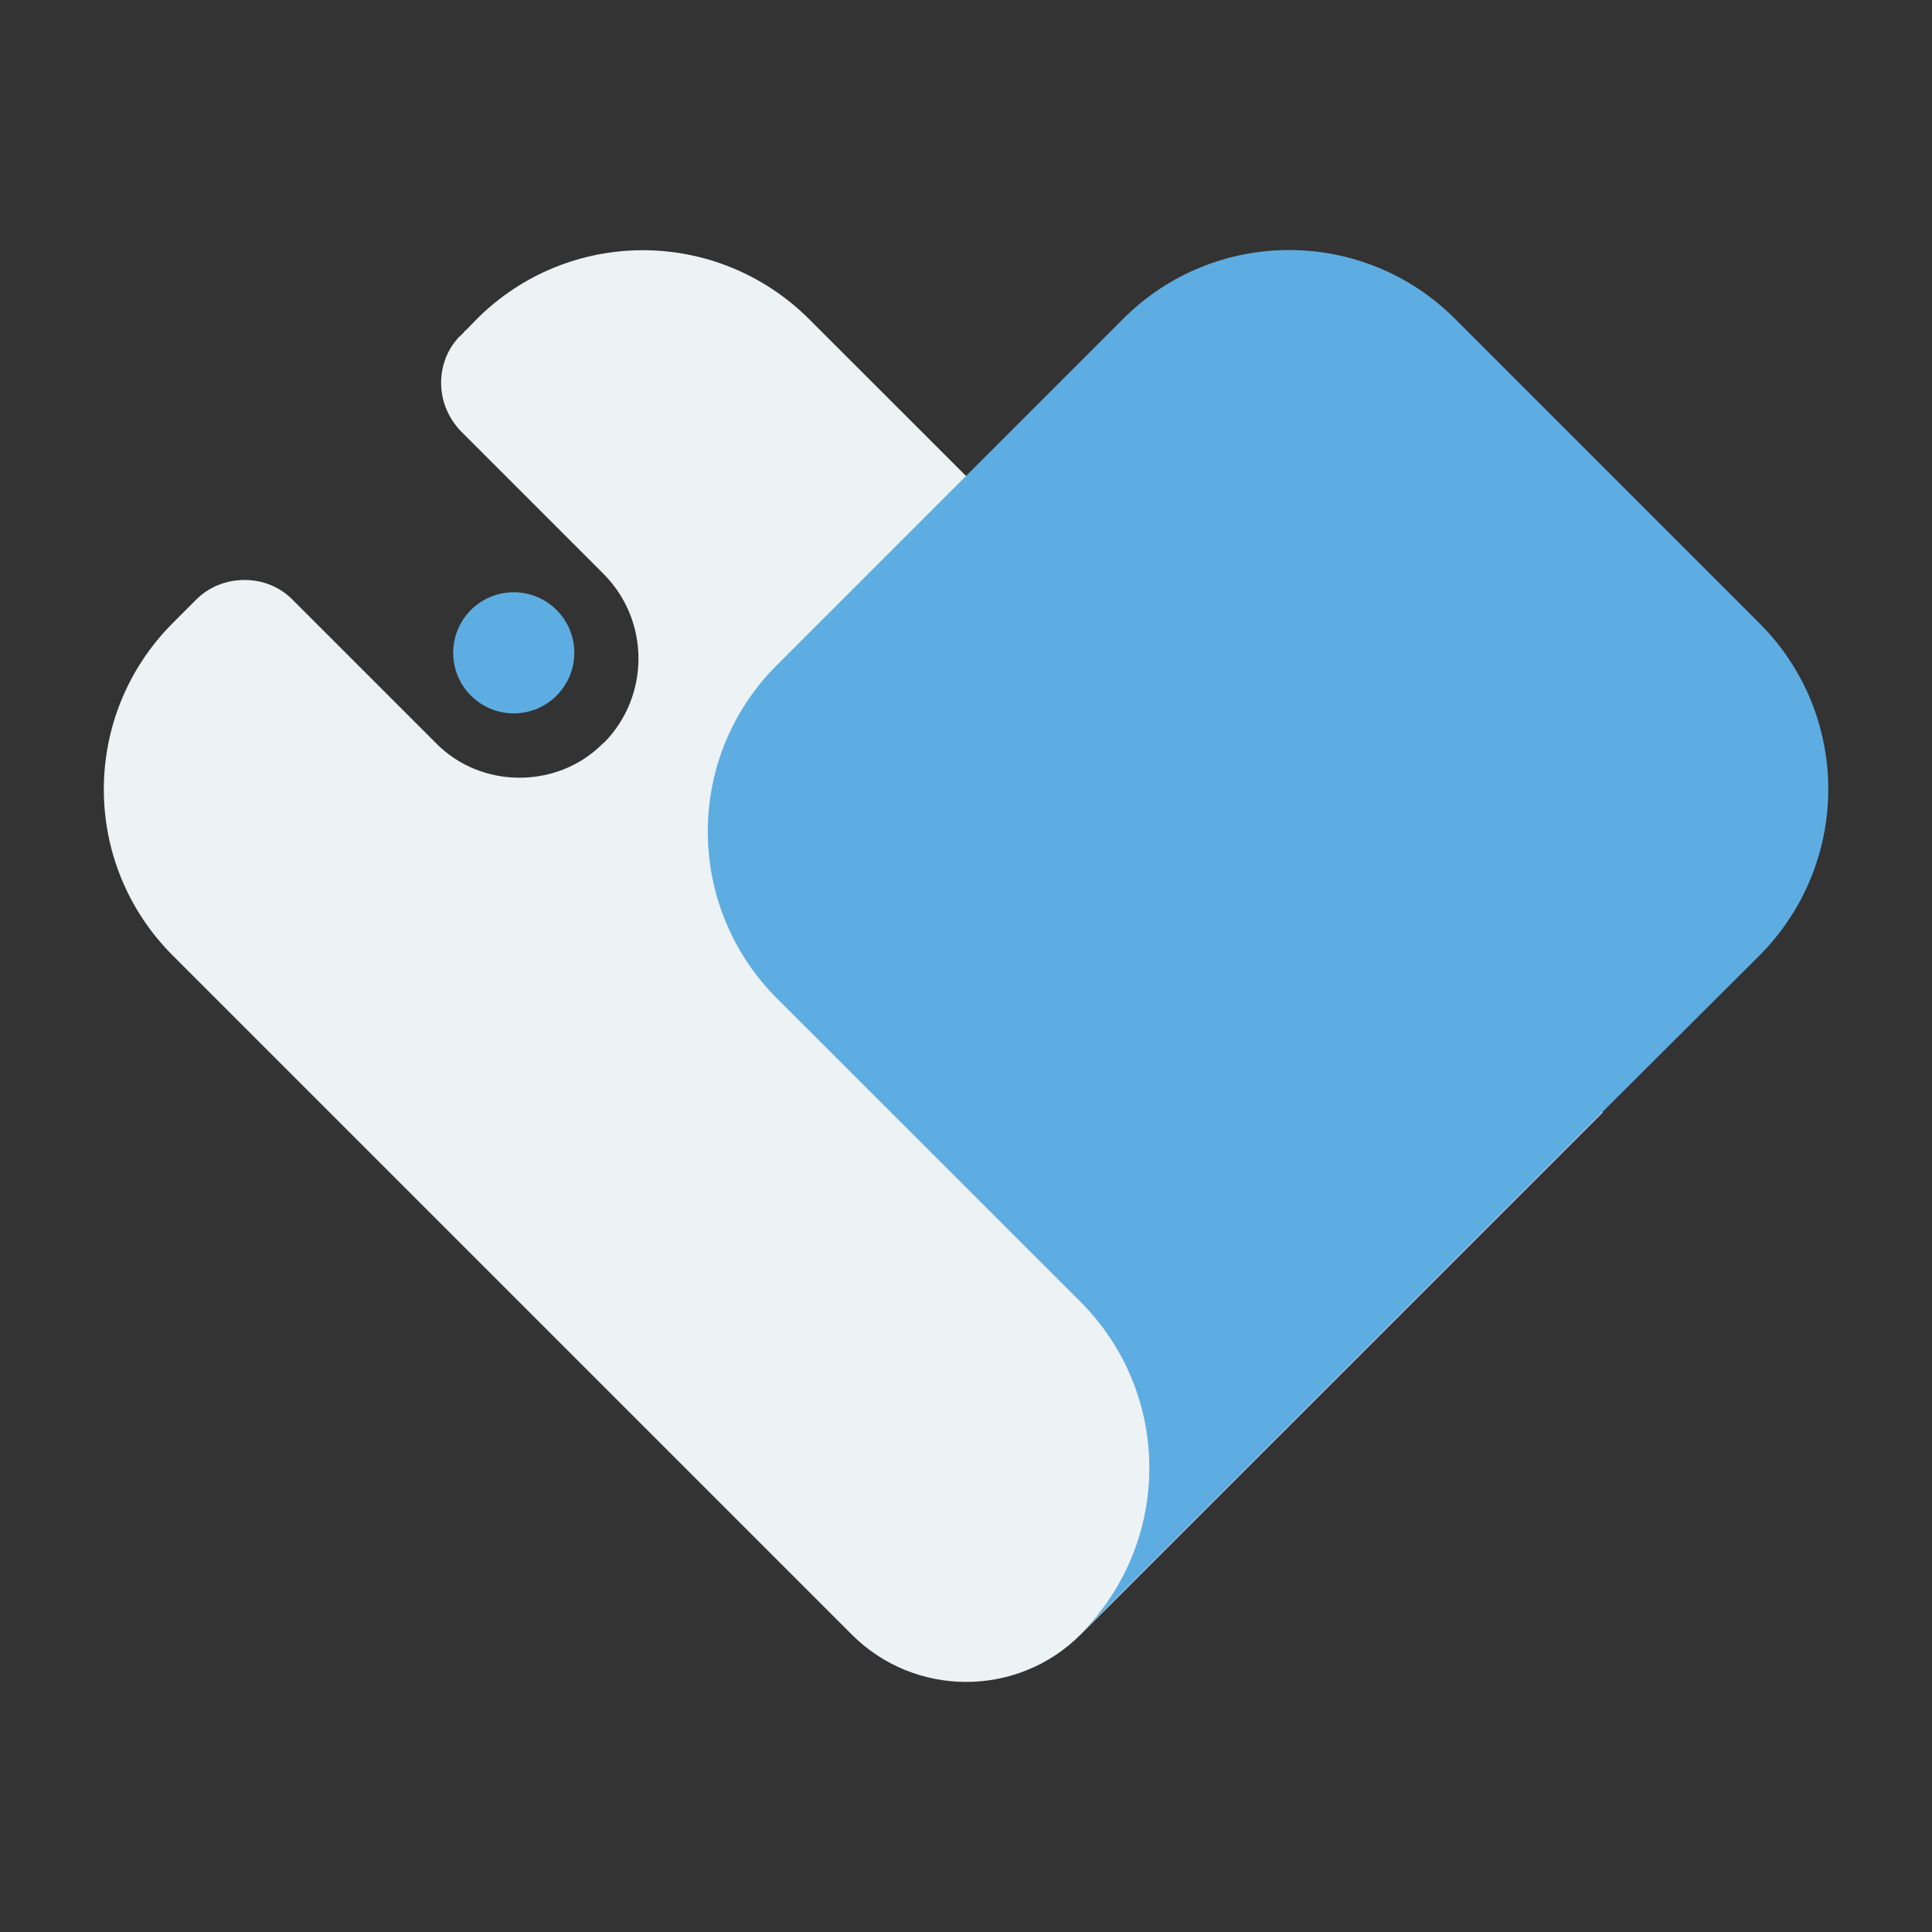 <?xml version="1.0" encoding="utf-8"?>
<!-- Generator: Adobe Illustrator 23.0.0, SVG Export Plug-In . SVG Version: 6.00 Build 0)  -->
<svg version="1.1" id="Layer_1" xmlns="http://www.w3.org/2000/svg" xmlns:xlink="http://www.w3.org/1999/xlink" x="0px" y="0px"
	 viewBox="0 0 1024 1024" style="enable-background:new 0 0 1024 1024;" xml:space="preserve">
<rect x="0" y="0" width="1024" height="1024" fill="#333333" stroke="none"/>
<style type="text/css">
	.st0{fill:#EDF2F4;}
	.st1{fill:none;}
	.st2{fill:#5DADE2;}
</style>
<g>
	<path class="st0" d="M429,169.3c-48.9-48.9-127.7-48.9-176.5,0L247,175c-0.5,0.2-0.8,0.5-1,1l-2.5,2.5c-0.5,0.2-0.7,0.5-1,1
		c-5.5,6.2-8.7,14.5-8.7,23.4c0,10.2,4.2,19.2,10.7,25.9l75.6,75.6c24.4,24.7,24.4,64.6,0,89.3h-0.2c-12.2,12.5-28.4,18.5-44.6,18.5
		c-16,0-32.2-6-44.4-18.5l-75.6-75.6c-6.5-6.7-15.5-10.7-25.7-10.7c-9.7,0-18.7,3.7-25.2,10c-0.5,0.5-1,1-1.5,1.5l-11.2,11.2
		c-48.9,48.9-48.9,127.7,0,176.5l359.8,359.8c33.4,33.4,87.8,33.4,121.2,0l276.8-276.8L429,169.3z"/>
	<line class="st1" x1="724.1" y1="714.5" x2="660.8" y2="778.1"/>
	<path class="st2" d="M932.5,506.5l-83.3,83L572.5,866.3c48.9-48.9,48.9-127.7,0-176.5L411.6,529c-48.6-48.9-48.6-127.7,0-176.3
		l183.5-183.5c48.6-48.9,127.7-48.9,176.3,0l161.1,161.1C981.2,378.9,981.2,457.6,932.5,506.5z"/>
	<circle class="st2" cx="272.3" cy="346" r="32.1"/>
</g>
</svg>
